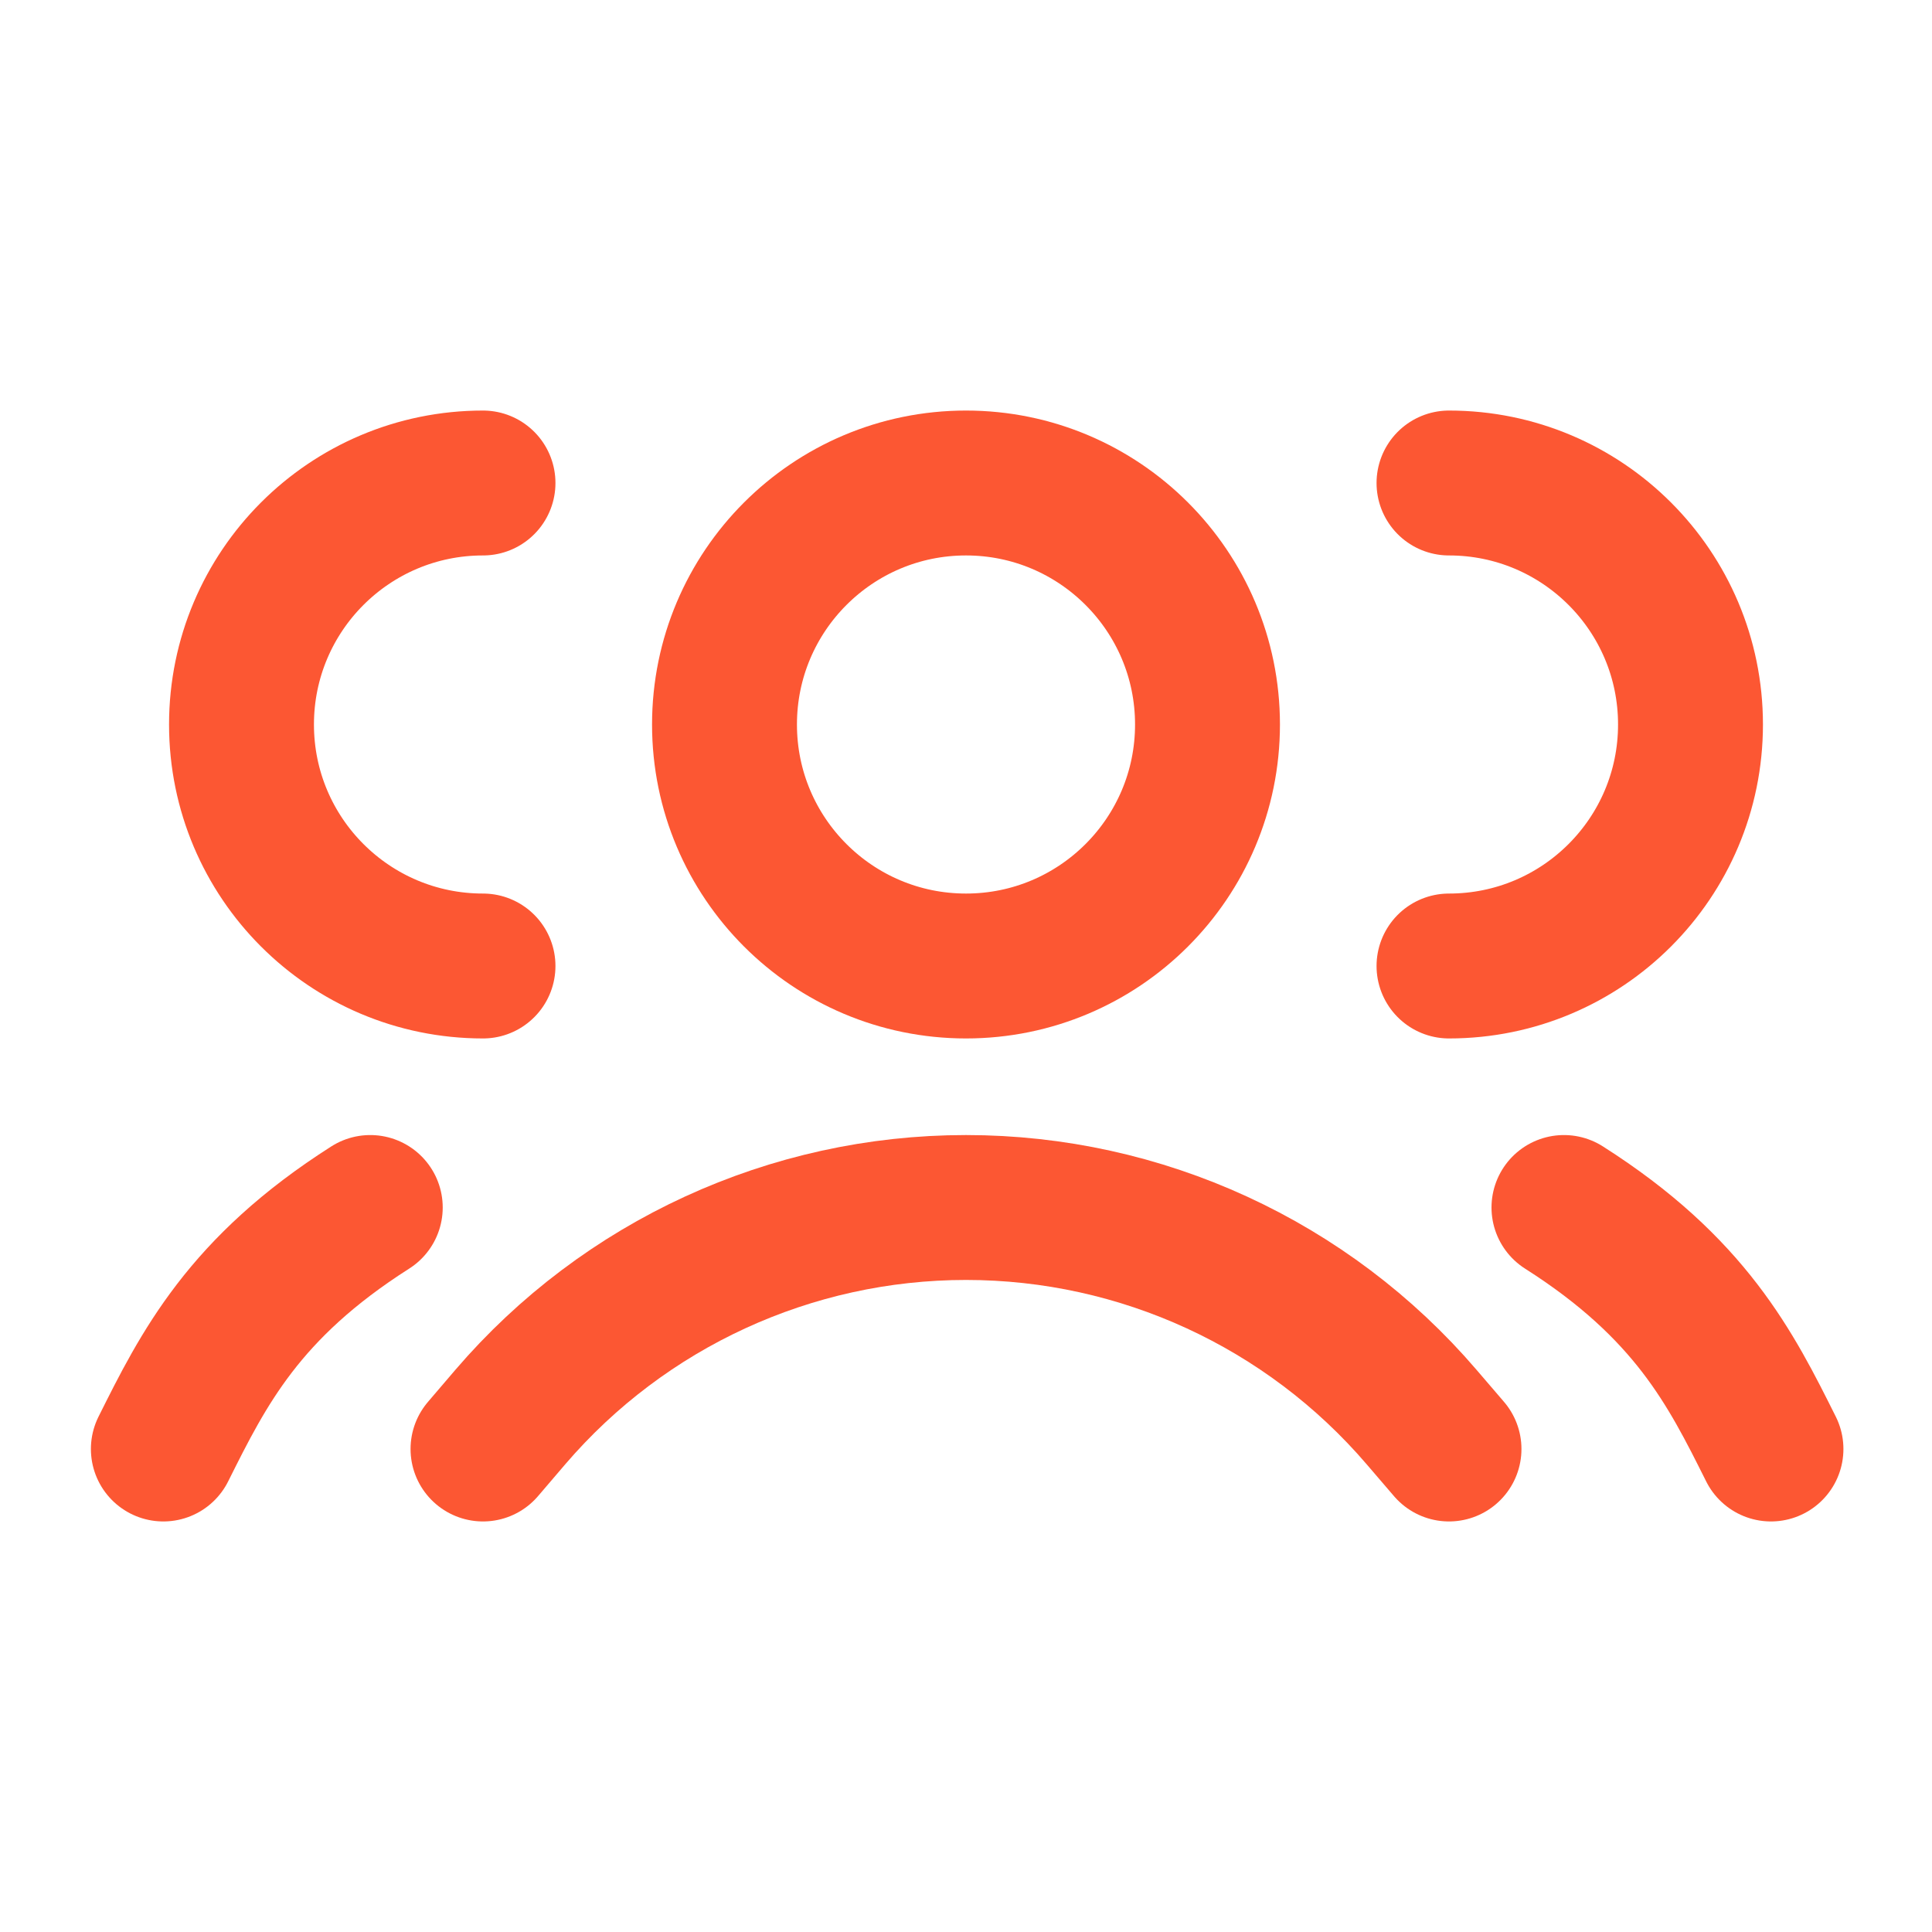 <svg width="20" height="20" viewBox="0 0 20 20" fill="none" xmlns="http://www.w3.org/2000/svg">
<path d="M5 15L5.283 14.669C6.464 13.292 8.187 12.5 10 12.5V12.5C11.813 12.5 13.536 13.292 14.716 14.669L15 15" stroke="#FC5733" stroke-width="1.5" stroke-linecap="round" stroke-linejoin="bevel"/>
<path d="M16.19 12.5C17.5 13.333 17.917 14.167 18.333 15" stroke="#FC5733" stroke-width="1.5" stroke-linecap="round" stroke-linejoin="bevel"/>
<path d="M3.833 12.5C2.524 13.333 2.107 14.167 1.691 15" stroke="#FC5733" stroke-width="1.5" stroke-linecap="round" stroke-linejoin="bevel"/>
<circle cx="10" cy="7.5" r="2.5" stroke="#FC5733" stroke-width="1.5" stroke-linecap="round" stroke-linejoin="bevel"/>
<path d="M15 10C16.381 10 17.5 8.881 17.5 7.5C17.5 6.119 16.381 5 15 5" stroke="#FC5733" stroke-width="1.5" stroke-linecap="round" stroke-linejoin="bevel"/>
<path d="M5 10C3.619 10 2.5 8.881 2.5 7.5C2.5 6.119 3.619 5 5 5" stroke="#FC5733" stroke-width="1.5" stroke-linecap="round" stroke-linejoin="bevel"/>
</svg>
